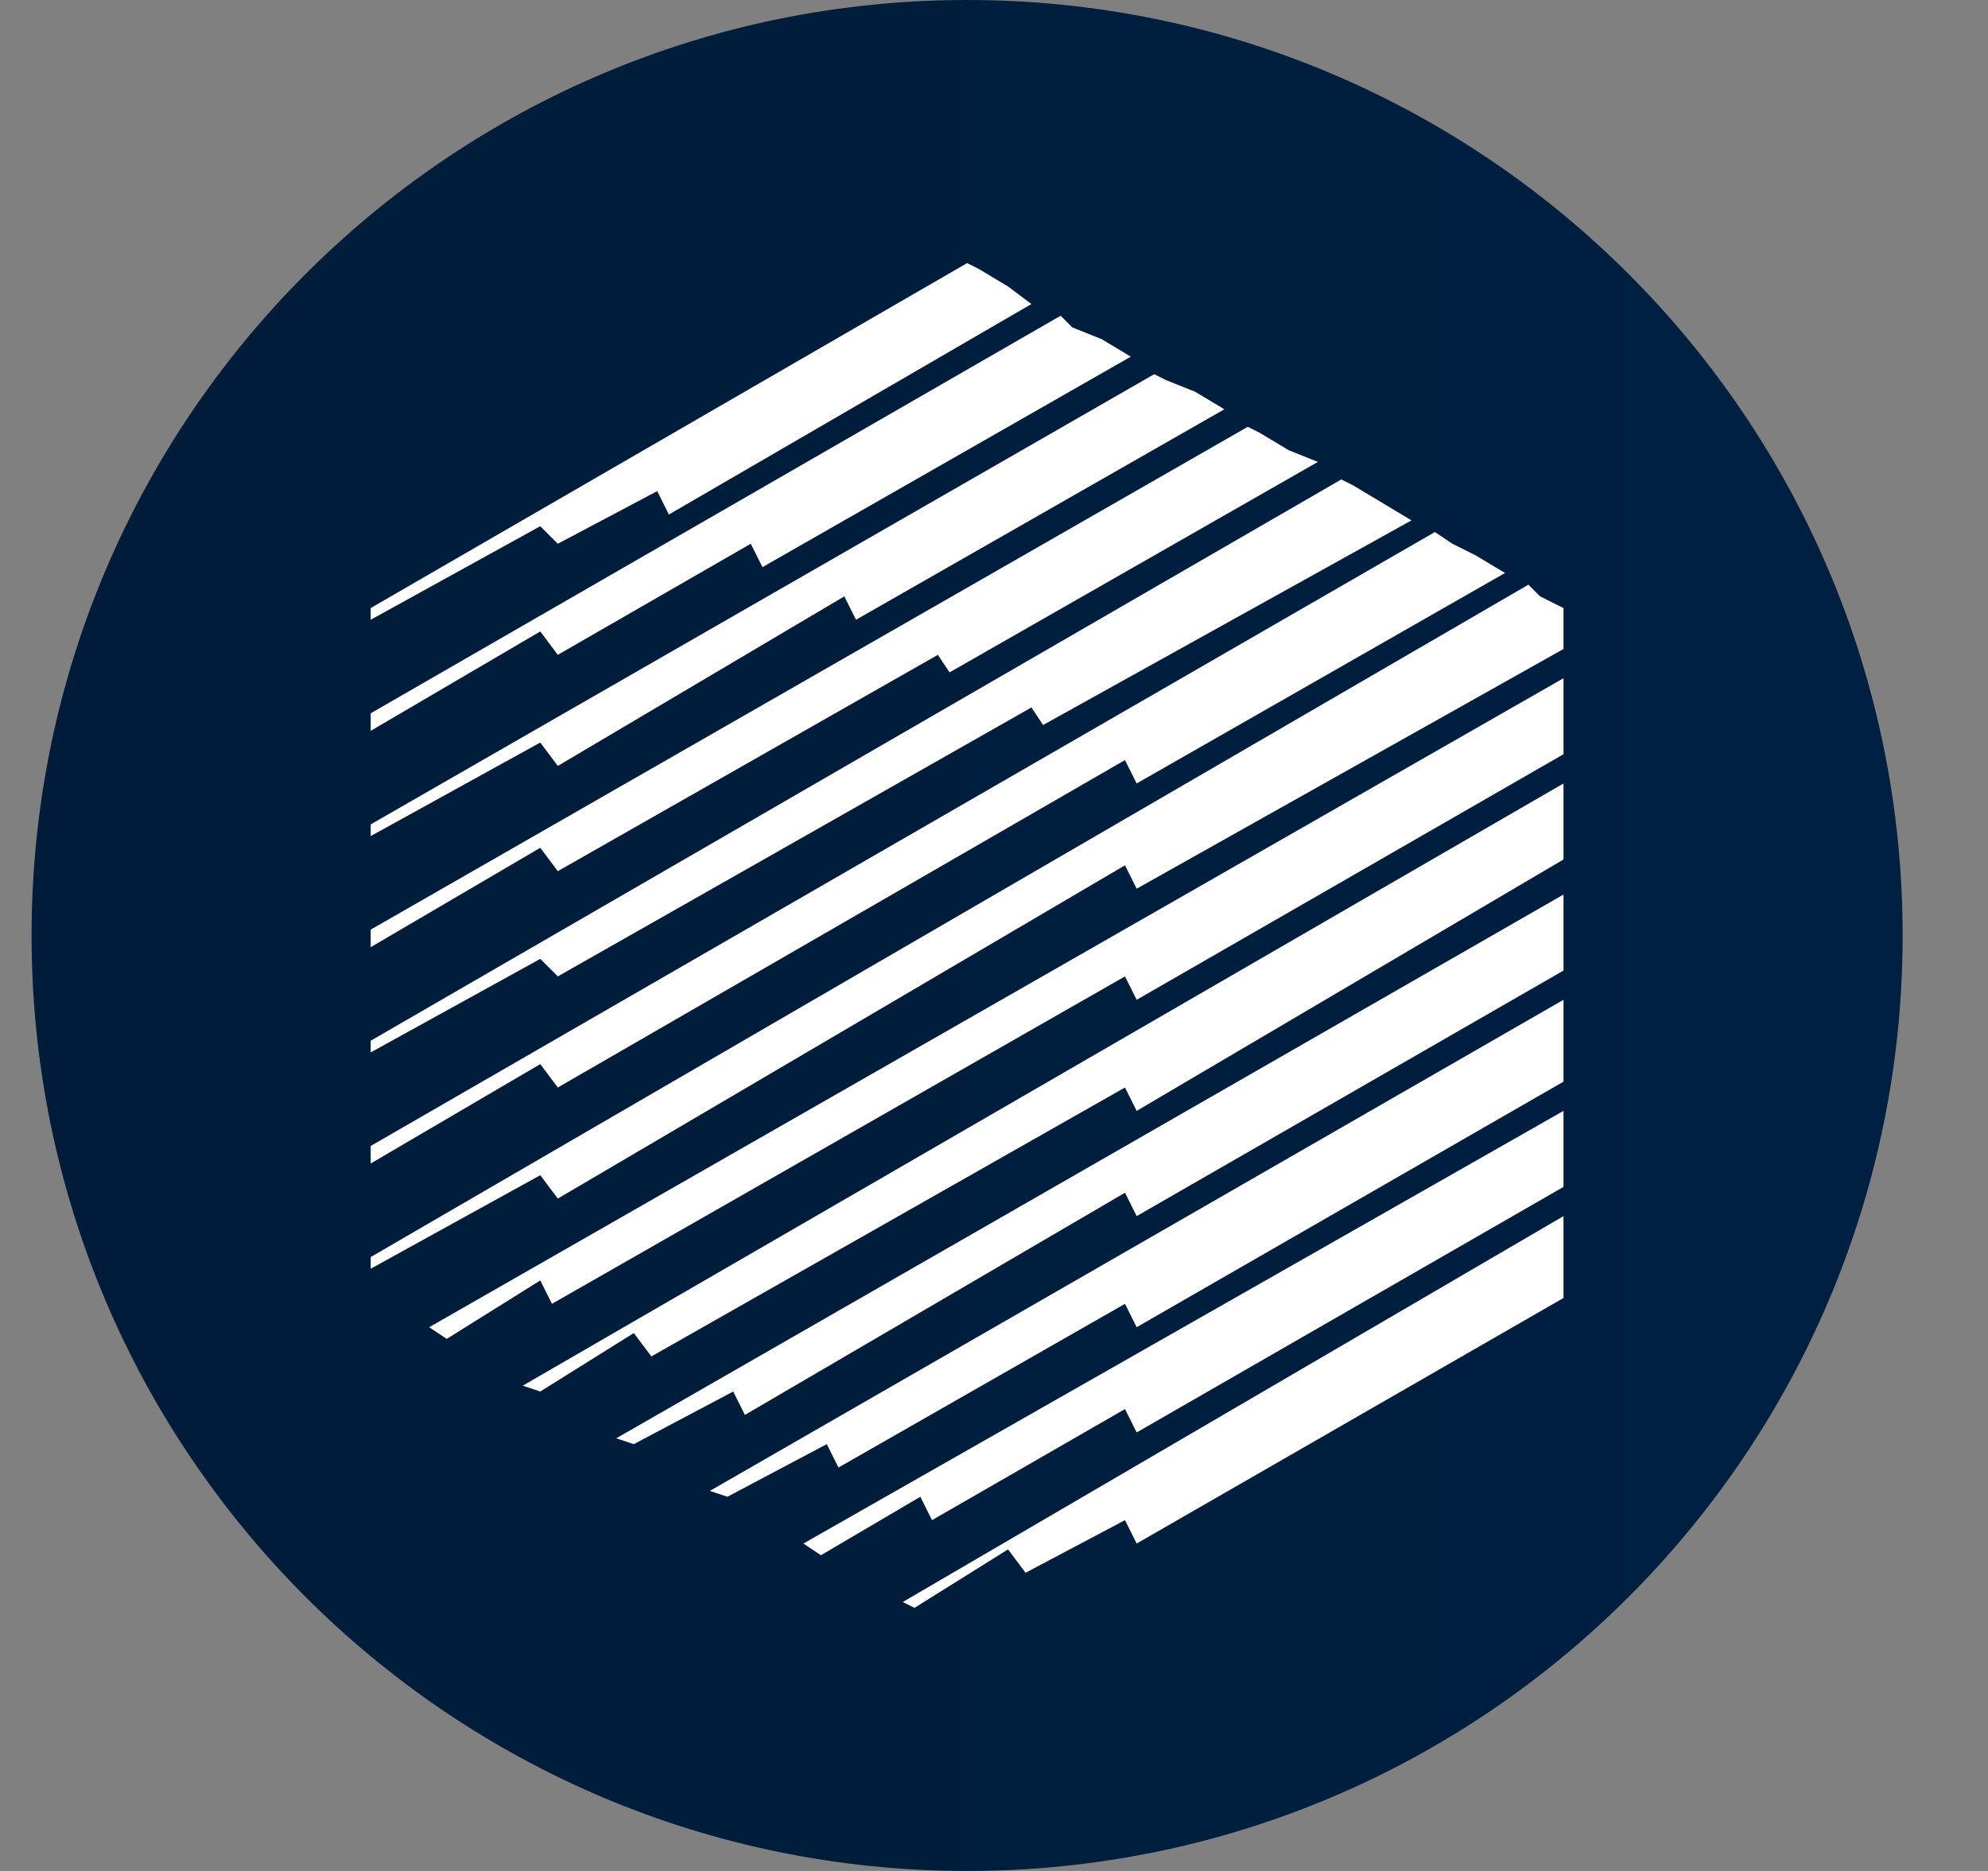<svg width="17" height="16" viewBox="0 0 17 16" fill="none" xmlns="http://www.w3.org/2000/svg">
<rect x="0" y="0" width="17" height="16" fill="#808080" stroke="none"/>
<g clip-path="url(#clip0_8504_12675)">
<path d="M8.27 16C12.688 16 16.27 12.418 16.27 8C16.27 3.582 12.688 0 8.27 0C3.852 0 0.27 3.582 0.27 8C0.27 12.418 3.852 16 8.27 16Z" fill="url(#paint0_linear_8504_12675)"/>
<path d="M4.77 4.65L5.62 4.2L5.72 4.4L8.82 2.6L8.62 2.45L8.37 2.3L8.27 2.25L3.17 5.2V5.3L4.62 4.5L4.77 4.65ZM4.77 6.55L7.22 5.1L7.32 5.3L10.47 3.5L10.22 3.35L9.97 3.25L9.87 3.2L3.17 7.05V7.15L4.62 6.35L4.77 6.55ZM4.77 7.45L8.02 5.6L8.12 5.75L11.27 3.95L11.02 3.85L10.77 3.7L10.67 3.65L3.17 7.95V8.1L4.62 7.25L4.77 7.45ZM4.77 8.35L8.82 6.05L8.92 6.2L12.07 4.45L11.82 4.3L11.57 4.15L11.47 4.1L3.17 8.9V9L4.62 8.2L4.77 8.35ZM4.77 9.3L9.62 6.5L9.72 6.7L12.87 4.9L12.62 4.75L12.42 4.65L12.27 4.55L3.17 9.8V9.95L4.62 9.1L4.77 9.3ZM13.17 5.1L13.07 5L3.17 10.75V10.85L4.62 10.05L4.77 10.25L9.62 7.4L9.72 7.6L13.37 5.55V5.2L13.17 5.1ZM3.82 11.45L4.62 10.95L4.72 11.15L9.62 8.35L9.72 8.55L13.37 6.45V5.8L3.67 11.35L3.82 11.45ZM9.62 9.3L9.72 9.5L13.37 7.35V6.7L4.47 11.85L4.62 11.9L5.42 11.4L5.57 11.6L9.62 9.3ZM5.42 12.35L6.27 11.9L6.37 12.1L9.62 10.2L9.72 10.4L13.37 8.3V7.65L5.27 12.3L5.42 12.35ZM6.22 12.8L7.07 12.35L7.17 12.55L9.62 11.15L9.72 11.35L13.37 9.25V8.55L6.07 12.75L6.22 12.8ZM6.87 13.2L7.02 13.3L7.87 12.8L7.97 13L9.62 12.05L9.72 12.25L13.37 10.15V9.5L6.87 13.2ZM7.82 13.75L8.62 13.25L8.77 13.45L9.62 13L9.72 13.2L13.37 11.1V10.4L7.72 13.7L7.82 13.75ZM9.67 3.05L9.42 2.9L9.17 2.8L9.07 2.7L3.17 6.1V6.25L4.62 5.4L4.77 5.6L6.42 4.65L6.52 4.85L9.67 3.05Z" fill="white"/>
</g>
<defs>
<linearGradient id="paint0_linear_8504_12675" x1="0.27" y1="8" x2="16.27" y2="8" gradientUnits="userSpaceOnUse">
<stop stop-color="#001C3A"/>
<stop offset="0.6" stop-color="#001E3D"/>
<stop offset="0.7" stop-color="#001F3F"/>
<stop offset="1" stop-color="#002042"/>
</linearGradient>
<clipPath id="clip0_8504_12675">
<rect width="16" height="16" fill="white" transform="translate(0.27 0)"/>
</clipPath>
</defs>
</svg>
